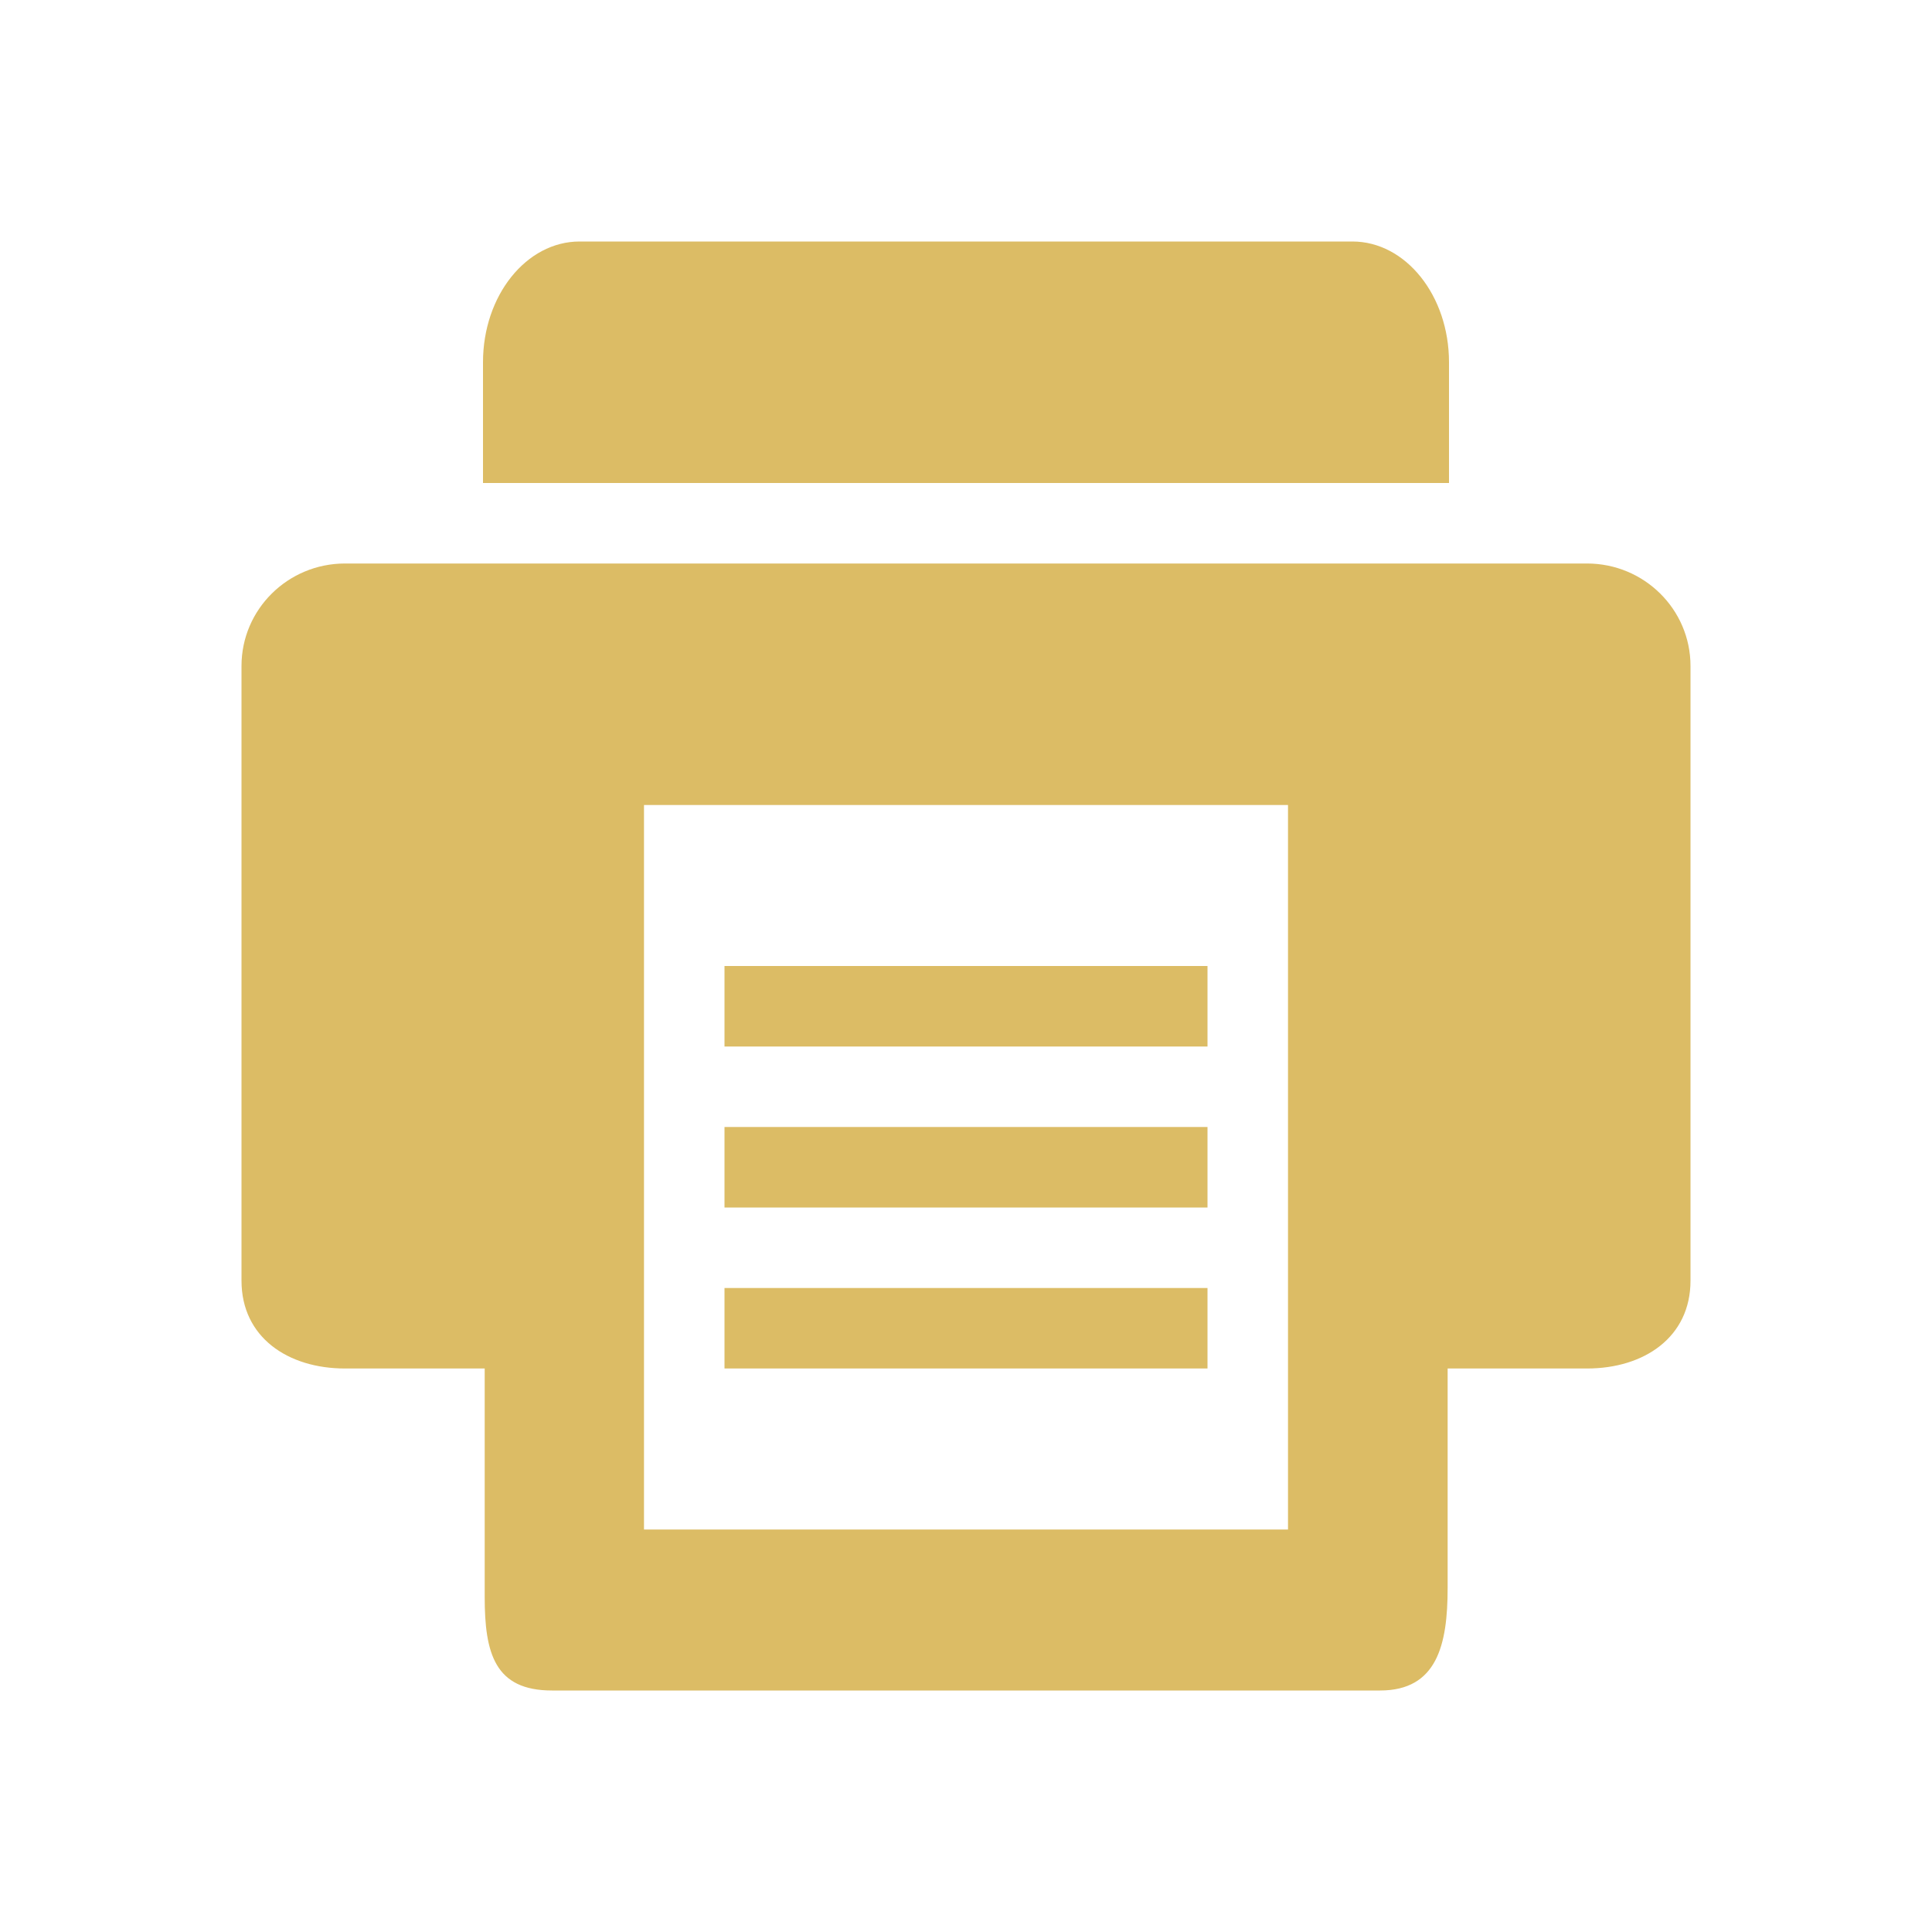 <svg width="24" height="24" viewBox="0 0 24 24" fill="none" xmlns="http://www.w3.org/2000/svg">
<g id="icon / 24-cont / actions / print-24-active">
<path id="print-24" fill-rule="evenodd" clip-rule="evenodd" d="M18 4.5C18 3.672 17.462 3 16.8 3H7.2C6.538 3 6 3.672 6 4.5V6H18V4.5ZM4.286 7H19.714C20.424 7 21 7.57 21 8.273V15.909C21 16.612 20.424 17 19.714 17H17.983V19.727C17.983 20.43 17.853 21 17.143 21H6.857C6.147 21 6.021 20.54 6.021 19.837V17H4.286C3.576 17 3 16.612 3 15.909V8.273C3 7.57 3.576 7 4.286 7ZM8 19H16V10H8V19ZM9 12H15V13H9V12ZM15 14H9V15H15V14ZM15 16H9V17H15V16Z" fill="#DCBC65"/>
</g>
</svg>

